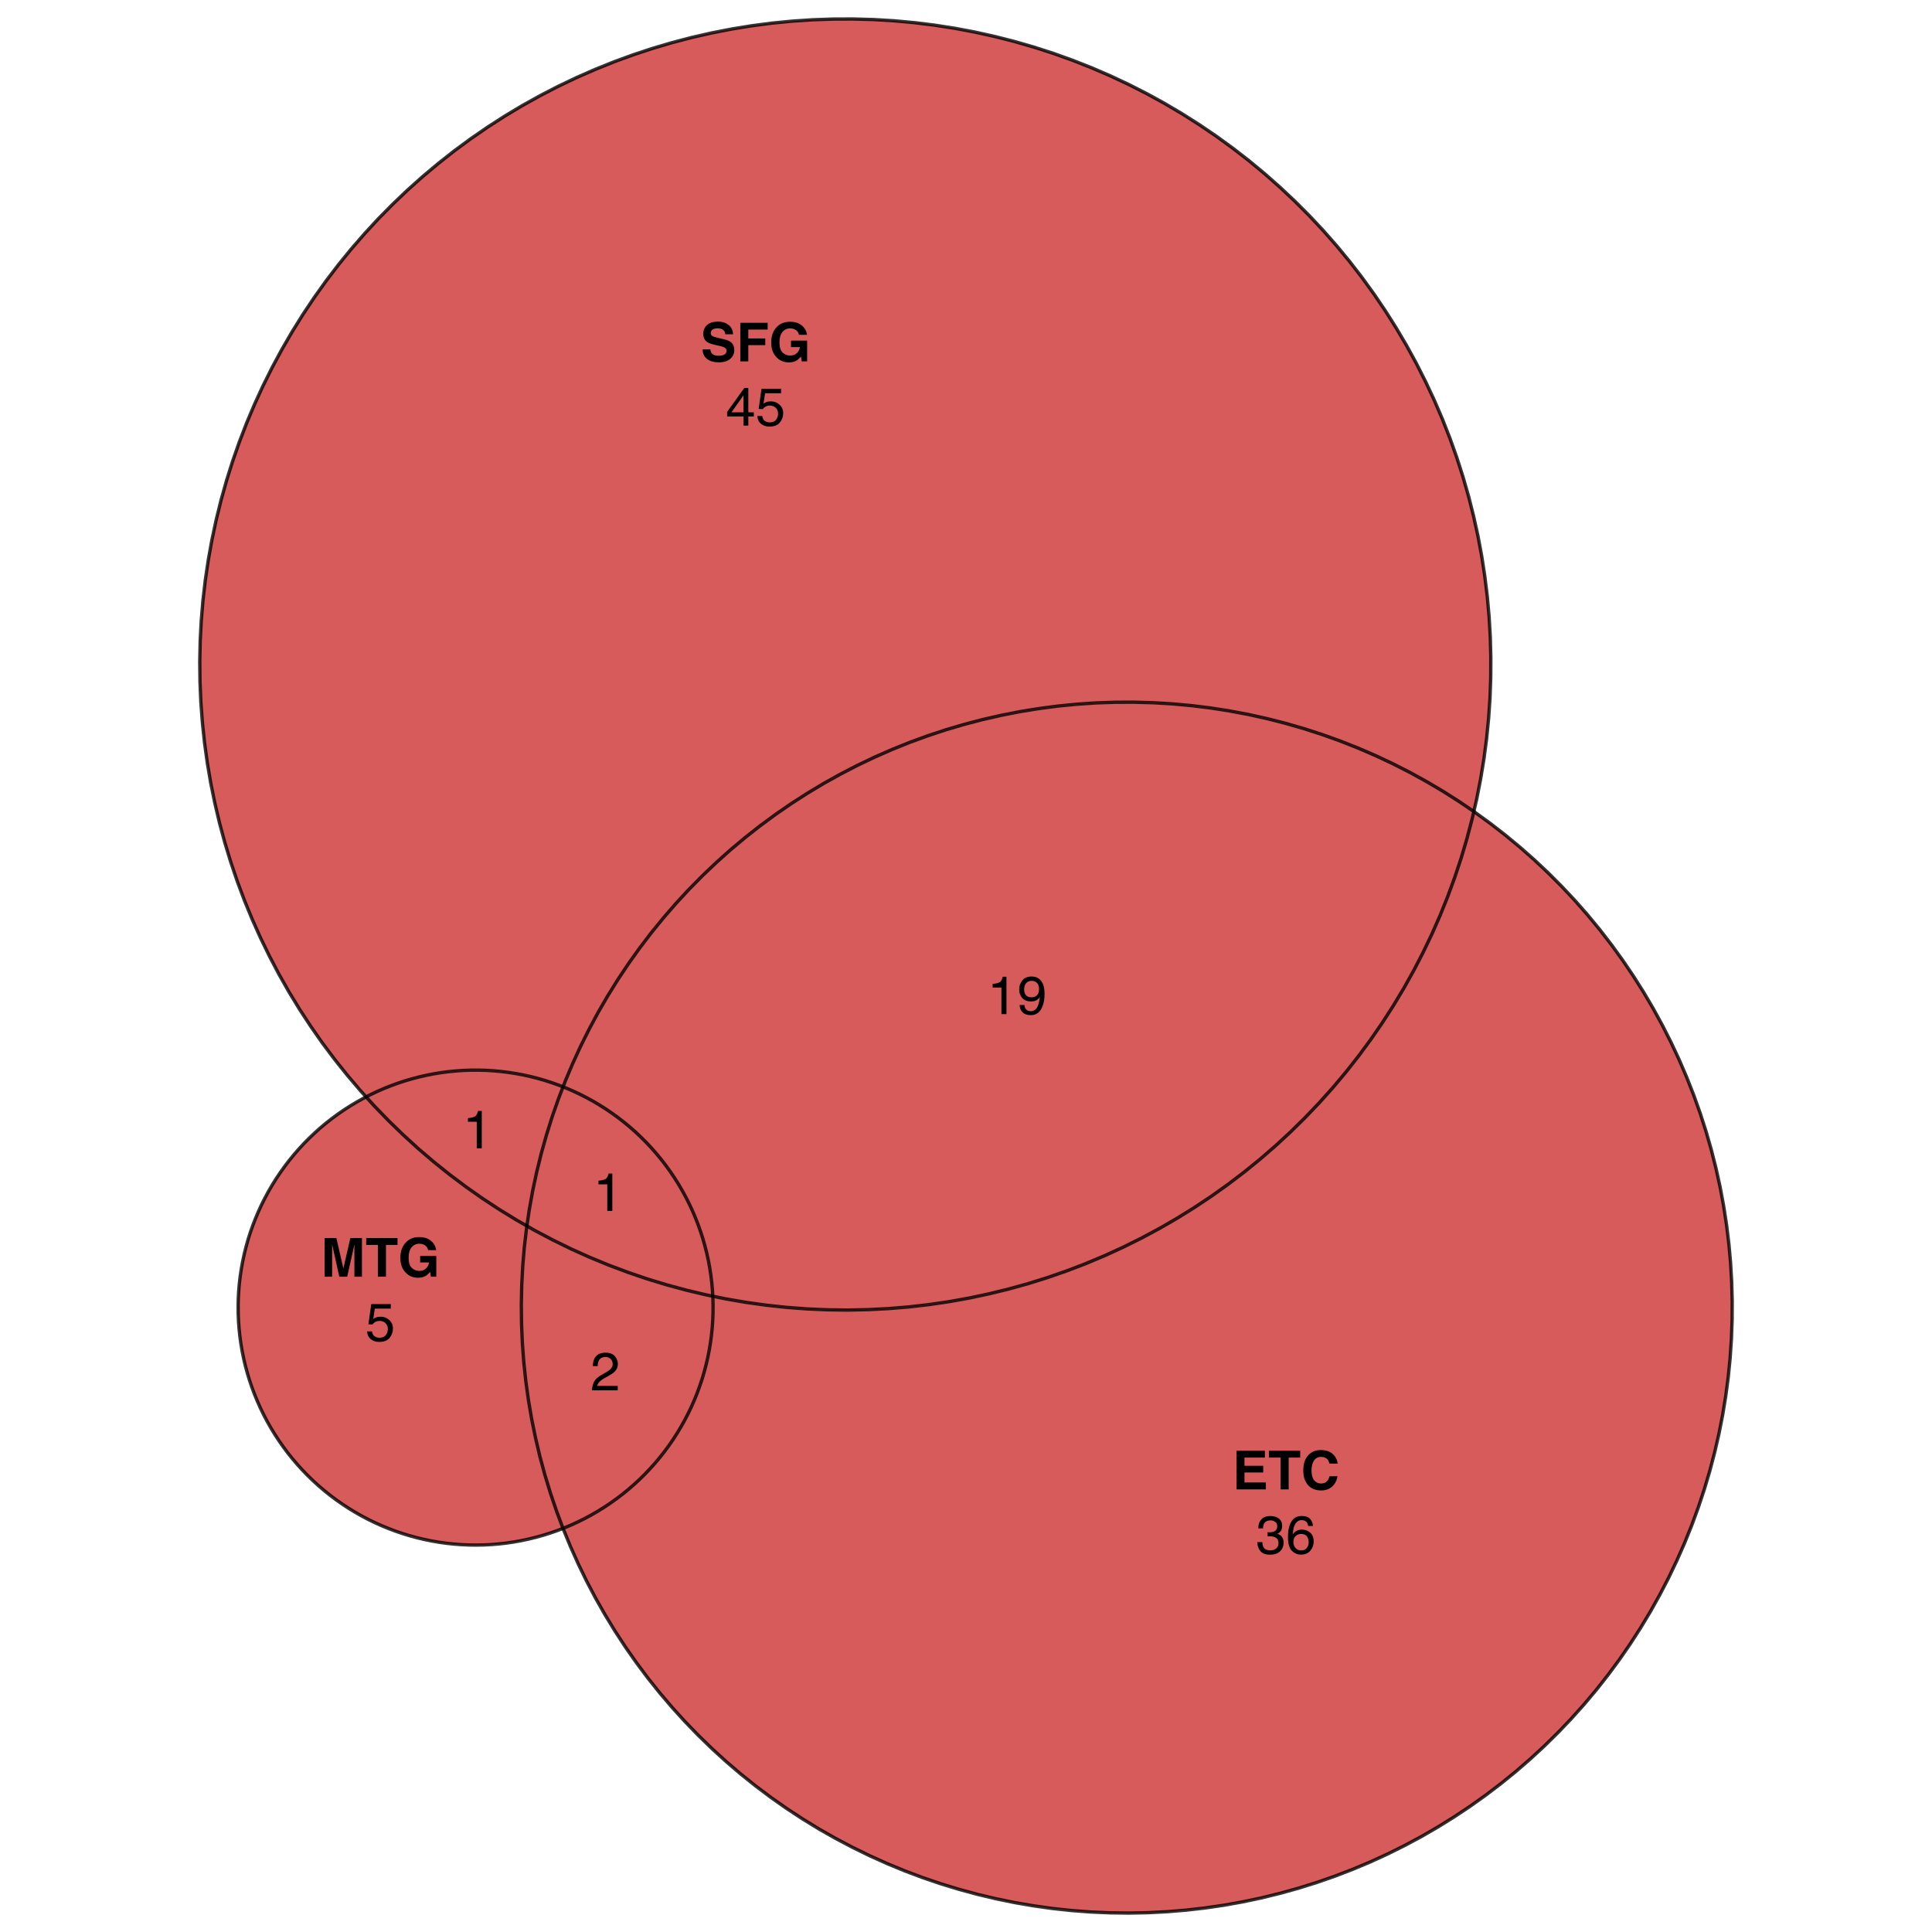 <?xml version="1.0" encoding="UTF-8"?>
<svg xmlns="http://www.w3.org/2000/svg" xmlns:xlink="http://www.w3.org/1999/xlink" width="432pt" height="432pt" viewBox="0 0 432 432" version="1.1">
<defs>
<g>
<symbol overflow="visible" id="glyph0-0">
<path style="stroke:none;" d="M 0.906 -8.641 L 7.859 -8.641 L 7.859 0 L 0.906 0 Z M 6.781 -1.078 L 6.781 -7.562 L 1.984 -7.562 L 1.984 -1.078 Z M 6.781 -1.078 "/>
</symbol>
<symbol overflow="visible" id="glyph0-1">
<path style="stroke:none;" d="M 2.562 0 L 0.891 0 L 0.891 -8.641 L 3.516 -8.641 L 5.078 -1.844 L 6.641 -8.641 L 9.234 -8.641 L 9.234 0 L 7.547 0 L 7.547 -5.844 C 7.547 -6.008 7.547 -6.242 7.547 -6.547 C 7.555 -6.848 7.562 -7.082 7.562 -7.25 L 5.938 0 L 4.172 0 L 2.562 -7.25 C 2.562 -7.082 2.562 -6.848 2.562 -6.547 C 2.562 -6.242 2.562 -6.008 2.562 -5.844 Z M 2.562 0 "/>
</symbol>
<symbol overflow="visible" id="glyph0-2">
<path style="stroke:none;" d="M 7.188 -8.641 L 7.188 -7.109 L 4.609 -7.109 L 4.609 0 L 2.797 0 L 2.797 -7.109 L 0.188 -7.109 L 0.188 -8.641 Z M 7.188 -8.641 "/>
</symbol>
<symbol overflow="visible" id="glyph0-3">
<path style="stroke:none;" d="M 6.219 -0.219 C 5.738 0.082 5.148 0.234 4.453 0.234 C 3.305 0.234 2.367 -0.164 1.641 -0.969 C 0.879 -1.758 0.5 -2.848 0.5 -4.234 C 0.5 -5.629 0.883 -6.75 1.656 -7.594 C 2.426 -8.438 3.441 -8.859 4.703 -8.859 C 5.805 -8.859 6.688 -8.578 7.344 -8.016 C 8.008 -7.461 8.395 -6.77 8.5 -5.938 L 6.719 -5.938 C 6.582 -6.531 6.25 -6.941 5.719 -7.172 C 5.426 -7.305 5.098 -7.375 4.734 -7.375 C 4.035 -7.375 3.461 -7.109 3.016 -6.578 C 2.566 -6.055 2.344 -5.27 2.344 -4.219 C 2.344 -3.156 2.582 -2.398 3.062 -1.953 C 3.551 -1.516 4.102 -1.297 4.719 -1.297 C 5.32 -1.297 5.816 -1.469 6.203 -1.812 C 6.598 -2.164 6.836 -2.625 6.922 -3.188 L 4.922 -3.188 L 4.922 -4.641 L 8.531 -4.641 L 8.531 0 L 7.328 0 L 7.156 -1.078 C 6.801 -0.672 6.488 -0.383 6.219 -0.219 Z M 6.219 -0.219 "/>
</symbol>
<symbol overflow="visible" id="glyph0-4">
<path style="stroke:none;" d="M 6.922 -3.781 L 2.734 -3.781 L 2.734 -1.547 L 7.516 -1.547 L 7.516 0 L 0.969 0 L 0.969 -8.641 L 7.297 -8.641 L 7.297 -7.109 L 2.734 -7.109 L 2.734 -5.281 L 6.922 -5.281 Z M 6.922 -3.781 "/>
</symbol>
<symbol overflow="visible" id="glyph0-5">
<path style="stroke:none;" d="M 7.016 -0.641 C 6.367 -0.055 5.539 0.234 4.531 0.234 C 3.289 0.234 2.316 -0.16 1.609 -0.953 C 0.898 -1.754 0.547 -2.852 0.547 -4.25 C 0.547 -5.758 0.945 -6.922 1.75 -7.734 C 2.457 -8.441 3.352 -8.797 4.438 -8.797 C 5.883 -8.797 6.945 -8.32 7.625 -7.375 C 8 -6.832 8.195 -6.297 8.219 -5.766 L 6.422 -5.766 C 6.297 -6.172 6.145 -6.484 5.969 -6.703 C 5.633 -7.078 5.145 -7.266 4.5 -7.266 C 3.844 -7.266 3.328 -7 2.953 -6.469 C 2.578 -5.938 2.391 -5.188 2.391 -4.219 C 2.391 -3.25 2.586 -2.52 2.984 -2.031 C 3.391 -1.551 3.898 -1.312 4.516 -1.312 C 5.148 -1.312 5.629 -1.52 5.953 -1.938 C 6.141 -2.164 6.297 -2.5 6.422 -2.938 L 8.203 -2.938 C 8.047 -2 7.648 -1.234 7.016 -0.641 Z M 7.016 -0.641 "/>
</symbol>
<symbol overflow="visible" id="glyph0-6">
<path style="stroke:none;" d="M 4.047 -1.25 C 4.473 -1.25 4.82 -1.297 5.094 -1.391 C 5.594 -1.566 5.844 -1.898 5.844 -2.391 C 5.844 -2.672 5.719 -2.891 5.469 -3.047 C 5.219 -3.203 4.828 -3.336 4.297 -3.453 L 3.375 -3.656 C 2.477 -3.863 1.859 -4.086 1.516 -4.328 C 0.93 -4.723 0.641 -5.344 0.641 -6.188 C 0.641 -6.969 0.922 -7.613 1.484 -8.125 C 2.047 -8.633 2.875 -8.891 3.969 -8.891 C 4.875 -8.891 5.645 -8.645 6.281 -8.156 C 6.926 -7.676 7.266 -6.977 7.297 -6.062 L 5.562 -6.062 C 5.531 -6.582 5.305 -6.953 4.891 -7.172 C 4.609 -7.316 4.258 -7.391 3.844 -7.391 C 3.375 -7.391 3 -7.297 2.719 -7.109 C 2.445 -6.922 2.312 -6.66 2.312 -6.328 C 2.312 -6.016 2.445 -5.781 2.719 -5.625 C 2.895 -5.531 3.27 -5.414 3.844 -5.281 L 5.328 -4.922 C 5.984 -4.766 6.477 -4.555 6.812 -4.297 C 7.32 -3.891 7.578 -3.301 7.578 -2.531 C 7.578 -1.738 7.273 -1.082 6.672 -0.562 C 6.066 -0.039 5.219 0.219 4.125 0.219 C 3 0.219 2.113 -0.035 1.469 -0.547 C 0.82 -1.055 0.5 -1.766 0.5 -2.672 L 2.219 -2.672 C 2.27 -2.273 2.379 -1.977 2.547 -1.781 C 2.836 -1.426 3.336 -1.25 4.047 -1.25 Z M 4.047 -1.25 "/>
</symbol>
<symbol overflow="visible" id="glyph0-7">
<path style="stroke:none;" d="M 7.031 -7.109 L 2.703 -7.109 L 2.703 -5.125 L 6.5 -5.125 L 6.5 -3.625 L 2.703 -3.625 L 2.703 0 L 0.922 0 L 0.922 -8.625 L 7.031 -8.625 Z M 7.031 -7.109 "/>
</symbol>
<symbol overflow="visible" id="glyph1-0">
<path style="stroke:none;" d="M 0.391 0 L 0.391 -8.609 L 7.219 -8.609 L 7.219 0 Z M 6.141 -1.078 L 6.141 -7.531 L 1.469 -7.531 L 1.469 -1.078 Z M 6.141 -1.078 "/>
</symbol>
<symbol overflow="visible" id="glyph1-1">
<path style="stroke:none;" d="M 1.484 -2.141 C 1.555 -1.535 1.836 -1.117 2.328 -0.891 C 2.578 -0.773 2.863 -0.719 3.188 -0.719 C 3.812 -0.719 4.273 -0.914 4.578 -1.312 C 4.879 -1.707 5.031 -2.148 5.031 -2.641 C 5.031 -3.223 4.848 -3.676 4.484 -4 C 4.129 -4.32 3.703 -4.484 3.203 -4.484 C 2.836 -4.484 2.523 -4.41 2.266 -4.266 C 2.004 -4.129 1.785 -3.938 1.609 -3.688 L 0.688 -3.734 L 1.328 -8.25 L 5.688 -8.25 L 5.688 -7.234 L 2.125 -7.234 L 1.766 -4.906 C 1.961 -5.051 2.148 -5.16 2.328 -5.234 C 2.641 -5.359 3 -5.422 3.406 -5.422 C 4.176 -5.422 4.828 -5.172 5.359 -4.672 C 5.898 -4.18 6.172 -3.555 6.172 -2.797 C 6.172 -2.004 5.922 -1.301 5.422 -0.688 C 4.93 -0.082 4.148 0.219 3.078 0.219 C 2.398 0.219 1.797 0.023 1.266 -0.359 C 0.742 -0.742 0.453 -1.336 0.391 -2.141 Z M 1.484 -2.141 "/>
</symbol>
<symbol overflow="visible" id="glyph1-2">
<path style="stroke:none;" d="M 3.125 0.234 C 2.125 0.234 1.398 -0.035 0.953 -0.578 C 0.504 -1.129 0.281 -1.797 0.281 -2.578 L 1.391 -2.578 C 1.43 -2.035 1.531 -1.641 1.688 -1.391 C 1.969 -0.953 2.461 -0.734 3.172 -0.734 C 3.734 -0.734 4.18 -0.879 4.516 -1.172 C 4.848 -1.473 5.016 -1.859 5.016 -2.328 C 5.016 -2.898 4.836 -3.301 4.484 -3.531 C 4.129 -3.77 3.641 -3.891 3.016 -3.891 C 2.941 -3.891 2.867 -3.883 2.797 -3.875 C 2.723 -3.875 2.648 -3.875 2.578 -3.875 L 2.578 -4.812 C 2.691 -4.789 2.785 -4.781 2.859 -4.781 C 2.93 -4.781 3.008 -4.781 3.094 -4.781 C 3.488 -4.781 3.812 -4.844 4.062 -4.969 C 4.508 -5.188 4.734 -5.578 4.734 -6.141 C 4.734 -6.555 4.582 -6.875 4.281 -7.094 C 3.988 -7.32 3.645 -7.438 3.25 -7.438 C 2.551 -7.438 2.066 -7.203 1.797 -6.734 C 1.648 -6.484 1.566 -6.117 1.547 -5.641 L 0.5 -5.641 C 0.5 -6.266 0.625 -6.797 0.875 -7.234 C 1.301 -8.016 2.055 -8.406 3.141 -8.406 C 3.992 -8.406 4.656 -8.211 5.125 -7.828 C 5.594 -7.453 5.828 -6.898 5.828 -6.172 C 5.828 -5.66 5.691 -5.242 5.422 -4.922 C 5.242 -4.723 5.02 -4.566 4.75 -4.453 C 5.188 -4.328 5.531 -4.094 5.781 -3.75 C 6.031 -3.406 6.156 -2.984 6.156 -2.484 C 6.156 -1.68 5.891 -1.023 5.359 -0.516 C 4.836 -0.016 4.094 0.234 3.125 0.234 Z M 3.125 0.234 "/>
</symbol>
<symbol overflow="visible" id="glyph1-3">
<path style="stroke:none;" d="M 3.516 -8.422 C 4.453 -8.422 5.102 -8.176 5.469 -7.688 C 5.844 -7.207 6.031 -6.707 6.031 -6.188 L 4.984 -6.188 C 4.922 -6.52 4.82 -6.781 4.688 -6.969 C 4.426 -7.32 4.039 -7.5 3.531 -7.5 C 2.938 -7.5 2.461 -7.223 2.109 -6.672 C 1.766 -6.129 1.578 -5.352 1.547 -4.344 C 1.785 -4.695 2.086 -4.961 2.453 -5.141 C 2.785 -5.297 3.16 -5.375 3.578 -5.375 C 4.285 -5.375 4.898 -5.148 5.422 -4.703 C 5.941 -4.254 6.203 -3.582 6.203 -2.688 C 6.203 -1.926 5.953 -1.25 5.453 -0.656 C 4.961 -0.07 4.258 0.219 3.344 0.219 C 2.551 0.219 1.867 -0.078 1.297 -0.672 C 0.734 -1.273 0.453 -2.281 0.453 -3.688 C 0.453 -4.727 0.578 -5.613 0.828 -6.344 C 1.316 -7.727 2.211 -8.422 3.516 -8.422 Z M 3.438 -0.719 C 3.988 -0.719 4.398 -0.906 4.672 -1.281 C 4.953 -1.656 5.094 -2.098 5.094 -2.609 C 5.094 -3.035 4.969 -3.441 4.719 -3.828 C 4.477 -4.211 4.031 -4.406 3.375 -4.406 C 2.926 -4.406 2.531 -4.254 2.188 -3.953 C 1.844 -3.66 1.672 -3.211 1.672 -2.609 C 1.672 -2.078 1.828 -1.629 2.141 -1.266 C 2.453 -0.898 2.883 -0.719 3.438 -0.719 Z M 3.438 -0.719 "/>
</symbol>
<symbol overflow="visible" id="glyph1-4">
<path style="stroke:none;" d="M 3.969 -2.969 L 3.969 -6.781 L 1.281 -2.969 Z M 3.984 0 L 3.984 -2.047 L 0.312 -2.047 L 0.312 -3.078 L 4.156 -8.422 L 5.047 -8.422 L 5.047 -2.969 L 6.281 -2.969 L 6.281 -2.047 L 5.047 -2.047 L 5.047 0 Z M 3.984 0 "/>
</symbol>
<symbol overflow="visible" id="glyph1-5">
<path style="stroke:none;" d="M 0.375 0 C 0.414 -0.719 0.566 -1.344 0.828 -1.875 C 1.086 -2.414 1.594 -2.906 2.344 -3.344 L 3.469 -4 C 3.969 -4.289 4.32 -4.539 4.531 -4.75 C 4.852 -5.07 5.016 -5.441 5.016 -5.859 C 5.016 -6.348 4.863 -6.734 4.562 -7.016 C 4.27 -7.305 3.883 -7.453 3.406 -7.453 C 2.676 -7.453 2.176 -7.18 1.906 -6.641 C 1.75 -6.336 1.664 -5.93 1.656 -5.422 L 0.578 -5.422 C 0.586 -6.148 0.723 -6.742 0.984 -7.203 C 1.441 -8.016 2.25 -8.422 3.406 -8.422 C 4.363 -8.422 5.062 -8.16 5.5 -7.641 C 5.945 -7.117 6.172 -6.539 6.172 -5.906 C 6.172 -5.238 5.938 -4.664 5.469 -4.188 C 5.195 -3.906 4.707 -3.566 4 -3.172 L 3.188 -2.734 C 2.812 -2.523 2.516 -2.32 2.297 -2.125 C 1.898 -1.789 1.648 -1.414 1.547 -1 L 6.141 -1 L 6.141 0 Z M 0.375 0 "/>
</symbol>
<symbol overflow="visible" id="glyph1-6">
<path style="stroke:none;" d="M 1.156 -5.938 L 1.156 -6.75 C 1.914 -6.82 2.441 -6.945 2.734 -7.125 C 3.035 -7.301 3.266 -7.711 3.422 -8.359 L 4.25 -8.359 L 4.25 0 L 3.125 0 L 3.125 -5.938 Z M 1.156 -5.938 "/>
</symbol>
<symbol overflow="visible" id="glyph1-7">
<path style="stroke:none;" d="M 1.594 -2.031 C 1.625 -1.445 1.848 -1.047 2.266 -0.828 C 2.484 -0.703 2.727 -0.641 3 -0.641 C 3.5 -0.641 3.926 -0.848 4.281 -1.266 C 4.633 -1.691 4.891 -2.547 5.047 -3.828 C 4.805 -3.461 4.516 -3.203 4.172 -3.047 C 3.828 -2.898 3.453 -2.828 3.047 -2.828 C 2.242 -2.828 1.602 -3.078 1.125 -3.578 C 0.656 -4.086 0.422 -4.738 0.422 -5.531 C 0.422 -6.289 0.656 -6.957 1.125 -7.531 C 1.594 -8.113 2.281 -8.406 3.188 -8.406 C 4.406 -8.406 5.25 -7.852 5.719 -6.75 C 5.969 -6.145 6.094 -5.391 6.094 -4.484 C 6.094 -3.453 5.941 -2.539 5.641 -1.75 C 5.129 -0.426 4.258 0.234 3.031 0.234 C 2.219 0.234 1.598 0.02 1.172 -0.406 C 0.742 -0.844 0.531 -1.383 0.531 -2.031 Z M 3.188 -3.75 C 3.613 -3.75 4 -3.883 4.344 -4.156 C 4.688 -4.438 4.859 -4.922 4.859 -5.609 C 4.859 -6.223 4.703 -6.68 4.391 -6.984 C 4.078 -7.285 3.68 -7.438 3.203 -7.438 C 2.691 -7.438 2.285 -7.266 1.984 -6.922 C 1.68 -6.578 1.531 -6.113 1.531 -5.531 C 1.531 -4.988 1.66 -4.555 1.922 -4.234 C 2.191 -3.91 2.613 -3.75 3.188 -3.75 Z M 3.188 -3.75 "/>
</symbol>
</g>
</defs>
<g id="surface3281">
<rect x="0" y="0" width="432" height="432" style="fill:rgb(100%,100%,100%);fill-opacity:1;stroke:none;"/>
<path style=" stroke:none;fill-rule:nonzero;fill:rgb(80.392%,20%,20%);fill-opacity:0.8;" d="M 108.195 345.453 L 109.871 345.367 L 111.539 345.23 L 113.207 345.039 L 114.863 344.797 L 116.516 344.5 L 118.156 344.152 L 119.785 343.754 L 121.398 343.305 L 123 342.805 L 124.582 342.254 L 125.891 341.75 L 124.441 337.875 L 123.066 333.824 L 121.824 329.738 L 120.707 325.609 L 119.727 321.449 L 118.875 317.262 L 118.156 313.047 L 117.57 308.812 L 117.117 304.562 L 116.801 300.301 L 116.617 296.031 L 116.57 291.758 L 116.656 287.484 L 116.879 283.215 L 117.234 278.957 L 117.727 274.711 L 117.812 274.125 L 115.609 272.871 L 111.723 270.492 L 107.91 267.992 L 104.184 265.371 L 100.539 262.637 L 96.98 259.785 L 93.516 256.824 L 90.148 253.754 L 86.879 250.582 L 83.707 247.309 L 81.859 245.27 L 81.23 245.598 L 79.766 246.414 L 78.328 247.273 L 76.918 248.18 L 75.535 249.133 L 74.188 250.125 L 72.867 251.164 L 71.582 252.238 L 70.336 253.359 L 69.121 254.516 L 67.941 255.707 L 66.805 256.938 L 65.707 258.203 L 64.648 259.504 L 63.629 260.836 L 62.656 262.203 L 61.723 263.594 L 60.836 265.02 L 59.996 266.469 L 59.203 267.945 L 58.453 269.445 L 57.754 270.969 L 57.102 272.512 L 56.5 274.078 L 55.945 275.66 L 55.441 277.262 L 54.992 278.875 L 54.59 280.504 L 54.242 282.141 L 53.945 283.793 L 53.699 285.449 L 53.504 287.117 L 53.367 288.785 L 53.277 290.461 L 53.246 292.137 L 53.262 293.812 L 53.336 295.488 L 53.461 297.16 L 53.637 298.828 L 53.867 300.488 L 54.148 302.141 L 54.48 303.785 L 54.867 305.414 L 55.305 307.035 L 55.793 308.637 L 56.332 310.227 L 56.918 311.797 L 57.559 313.348 L 58.242 314.875 L 58.977 316.383 L 59.758 317.867 L 60.586 319.324 L 61.461 320.754 L 62.379 322.16 L 63.34 323.531 L 64.344 324.875 L 65.391 326.184 L 66.48 327.461 L 67.605 328.699 L 68.773 329.906 L 69.977 331.074 L 71.215 332.203 L 72.488 333.289 L 73.797 334.34 L 75.137 335.348 L 76.512 336.309 L 77.91 337.23 L 79.34 338.105 L 80.797 338.934 L 82.281 339.719 L 83.785 340.453 L 85.316 341.141 L 86.867 341.781 L 88.434 342.371 L 90.023 342.914 L 91.625 343.402 L 93.242 343.844 L 94.875 344.23 L 96.516 344.566 L 98.168 344.852 L 99.828 345.082 L 101.496 345.262 L 103.168 345.387 L 104.844 345.461 L 106.52 345.484 Z M 108.195 345.453 "/>
<path style=" stroke:none;fill-rule:nonzero;fill:rgb(80.392%,20%,20%);fill-opacity:0.8;" d="M 256.668 427.684 L 260.934 427.465 L 265.195 427.113 L 269.441 426.629 L 273.672 426.012 L 277.879 425.258 L 282.062 424.375 L 286.211 423.355 L 290.332 422.211 L 294.41 420.934 L 298.445 419.531 L 302.438 418 L 306.379 416.344 L 310.266 414.562 L 314.09 412.66 L 317.859 410.641 L 321.559 408.5 L 325.188 406.242 L 328.746 403.875 L 332.227 401.395 L 335.629 398.805 L 338.949 396.113 L 342.18 393.312 L 345.32 390.414 L 348.367 387.418 L 351.32 384.328 L 354.172 381.145 L 356.926 377.875 L 359.57 374.516 L 362.109 371.078 L 364.539 367.562 L 366.855 363.969 L 369.059 360.309 L 371.145 356.574 L 373.113 352.781 L 374.957 348.926 L 376.684 345.016 L 378.281 341.051 L 379.754 337.039 L 381.102 332.98 L 382.32 328.883 L 383.406 324.75 L 384.363 320.586 L 385.188 316.391 L 385.879 312.172 L 386.438 307.934 L 386.859 303.68 L 387.148 299.418 L 387.305 295.145 L 387.324 290.871 L 387.207 286.598 L 386.957 282.332 L 386.574 278.074 L 386.055 273.832 L 385.402 269.605 L 384.617 265.406 L 383.699 261.23 L 382.652 257.086 L 381.473 252.98 L 380.164 248.91 L 378.727 244.883 L 377.164 240.906 L 375.477 236.977 L 373.664 233.105 L 371.734 229.293 L 369.684 225.543 L 367.516 221.859 L 365.23 218.246 L 362.832 214.707 L 360.324 211.246 L 357.711 207.867 L 354.988 204.57 L 352.168 201.359 L 349.242 198.242 L 346.223 195.219 L 343.109 192.289 L 339.902 189.461 L 336.609 186.738 L 333.234 184.117 L 329.773 181.605 L 329.551 181.453 L 329.176 183.094 L 328.016 187.5 L 326.719 191.871 L 325.281 196.195 L 323.711 200.473 L 322.008 204.699 L 320.168 208.871 L 318.199 212.98 L 316.102 217.027 L 313.879 221.004 L 311.531 224.91 L 309.059 228.738 L 306.469 232.488 L 303.762 236.156 L 300.941 239.734 L 298.008 243.223 L 294.965 246.617 L 291.816 249.91 L 288.566 253.105 L 285.219 256.195 L 281.773 259.18 L 278.234 262.055 L 274.609 264.812 L 270.898 267.457 L 267.102 269.984 L 263.23 272.387 L 259.285 274.668 L 255.27 276.824 L 251.191 278.852 L 247.047 280.75 L 242.844 282.516 L 238.59 284.148 L 234.285 285.648 L 229.938 287.008 L 225.547 288.23 L 221.121 289.312 L 216.66 290.258 L 212.176 291.059 L 207.664 291.719 L 203.137 292.238 L 198.594 292.609 L 194.043 292.84 L 189.488 292.93 L 184.93 292.871 L 180.375 292.672 L 175.832 292.328 L 171.301 291.84 L 166.789 291.207 L 162.297 290.434 L 159.383 289.84 L 159.398 290.113 L 159.441 291.789 L 159.434 293.465 L 159.375 295.141 L 159.262 296.812 L 159.094 298.484 L 158.875 300.145 L 158.605 301.801 L 158.281 303.445 L 157.906 305.078 L 157.48 306.699 L 157.004 308.309 L 156.473 309.898 L 155.898 311.473 L 155.27 313.027 L 154.594 314.562 L 153.867 316.074 L 153.098 317.562 L 152.277 319.023 L 151.414 320.461 L 150.508 321.871 L 149.555 323.25 L 148.559 324.598 L 147.52 325.914 L 146.441 327.199 L 145.32 328.445 L 144.164 329.66 L 142.969 330.836 L 141.734 331.973 L 140.469 333.07 L 139.168 334.125 L 137.832 335.141 L 136.469 336.113 L 135.07 337.043 L 133.648 337.926 L 132.195 338.766 L 130.719 339.559 L 129.219 340.305 L 127.695 341.004 L 126.148 341.652 L 125.891 341.75 L 125.938 341.875 L 127.566 345.828 L 129.312 349.73 L 131.184 353.574 L 133.176 357.355 L 135.289 361.07 L 137.516 364.719 L 139.855 368.297 L 142.309 371.797 L 144.867 375.219 L 147.539 378.559 L 150.309 381.812 L 153.184 384.977 L 156.156 388.047 L 159.223 391.023 L 162.383 393.902 L 165.633 396.68 L 168.969 399.352 L 172.387 401.918 L 175.883 404.375 L 179.457 406.719 L 183.102 408.953 L 186.816 411.066 L 190.598 413.062 L 194.438 414.941 L 198.336 416.695 L 202.285 418.328 L 206.285 419.832 L 210.332 421.211 L 214.422 422.457 L 218.547 423.578 L 222.703 424.566 L 226.891 425.426 L 231.105 426.148 L 235.336 426.742 L 239.586 427.199 L 243.848 427.523 L 248.117 427.711 L 252.395 427.766 Z M 256.668 427.684 "/>
<path style=" stroke:none;fill-rule:nonzero;fill:rgb(80.392%,20%,20%);fill-opacity:0.8;" d="M 82.719 244.828 L 84.23 244.105 L 85.766 243.43 L 87.324 242.805 L 88.898 242.23 L 90.488 241.703 L 92.098 241.227 L 93.719 240.805 L 95.355 240.43 L 97 240.109 L 98.652 239.84 L 100.316 239.625 L 101.984 239.461 L 103.656 239.348 L 105.332 239.289 L 107.008 239.285 L 108.688 239.332 L 110.359 239.434 L 112.027 239.586 L 113.691 239.793 L 115.348 240.051 L 116.996 240.359 L 118.633 240.723 L 120.258 241.137 L 121.871 241.602 L 123.465 242.117 L 125.043 242.684 L 125.902 243.02 L 126.402 241.727 L 128.062 237.789 L 129.848 233.902 L 131.758 230.078 L 133.781 226.316 L 135.926 222.617 L 138.188 218.988 L 140.562 215.434 L 143.047 211.957 L 145.641 208.559 L 148.34 205.246 L 151.141 202.016 L 154.043 198.879 L 157.043 195.836 L 160.141 192.887 L 163.324 190.039 L 166.602 187.293 L 169.961 184.652 L 173.402 182.117 L 176.922 179.691 L 180.52 177.379 L 184.184 175.18 L 187.918 173.102 L 191.715 171.137 L 195.574 169.297 L 199.484 167.578 L 203.453 165.984 L 207.465 164.516 L 211.523 163.176 L 215.625 161.965 L 219.758 160.883 L 223.926 159.934 L 228.121 159.113 L 232.34 158.43 L 236.578 157.875 L 240.832 157.457 L 245.098 157.172 L 249.371 157.023 L 253.645 157.012 L 257.918 157.133 L 262.184 157.387 L 266.441 157.777 L 270.684 158.301 L 274.906 158.961 L 279.105 159.75 L 283.281 160.676 L 287.422 161.73 L 291.527 162.914 L 295.598 164.23 L 299.621 165.672 L 303.598 167.238 L 307.52 168.93 L 311.391 170.746 L 315.199 172.684 L 318.949 174.742 L 322.629 176.914 L 326.238 179.203 L 329.551 181.453 L 330.195 178.652 L 331.074 174.18 L 331.812 169.684 L 332.406 165.164 L 332.859 160.629 L 333.168 156.082 L 333.332 151.527 L 333.352 146.973 L 333.23 142.414 L 332.965 137.867 L 332.555 133.328 L 332 128.805 L 331.305 124.297 L 330.469 119.82 L 329.488 115.367 L 328.371 110.949 L 327.113 106.57 L 325.719 102.23 L 324.188 97.938 L 322.52 93.695 L 320.719 89.508 L 318.789 85.383 L 316.73 81.316 L 314.543 77.316 L 312.23 73.391 L 309.797 69.539 L 307.238 65.766 L 304.566 62.074 L 301.777 58.469 L 298.879 54.953 L 295.867 51.531 L 292.75 48.207 L 289.531 44.984 L 286.207 41.863 L 282.793 38.848 L 279.281 35.941 L 275.68 33.148 L 271.992 30.469 L 268.223 27.91 L 264.375 25.469 L 260.449 23.148 L 256.453 20.957 L 252.391 18.891 L 248.266 16.957 L 244.082 15.152 L 239.84 13.48 L 235.551 11.941 L 231.215 10.543 L 226.836 9.277 L 222.418 8.152 L 217.969 7.168 L 213.492 6.324 L 208.988 5.625 L 204.465 5.066 L 199.926 4.648 L 195.375 4.375 L 190.82 4.246 L 186.266 4.262 L 181.711 4.422 L 177.16 4.723 L 172.625 5.168 L 168.105 5.758 L 163.609 6.488 L 159.137 7.363 L 154.691 8.375 L 150.285 9.527 L 145.914 10.82 L 141.586 12.25 L 137.305 13.816 L 133.078 15.516 L 128.902 17.348 L 124.789 19.309 L 120.742 21.402 L 116.762 23.621 L 112.852 25.965 L 109.02 28.43 L 105.266 31.016 L 101.598 33.715 L 98.016 36.535 L 94.523 39.461 L 91.125 42.5 L 87.824 45.645 L 84.625 48.887 L 81.531 52.234 L 78.543 55.676 L 75.664 59.207 L 72.898 62.832 L 70.25 66.539 L 67.719 70.328 L 65.309 74.199 L 63.023 78.141 L 60.863 82.152 L 58.828 86.23 L 56.926 90.371 L 55.152 94.57 L 53.516 98.824 L 52.012 103.125 L 50.645 107.473 L 49.418 111.863 L 48.328 116.289 L 47.379 120.746 L 46.57 125.23 L 45.902 129.738 L 45.379 134.266 L 45 138.809 L 44.762 143.359 L 44.668 147.914 L 44.719 152.473 L 44.914 157.027 L 45.254 161.57 L 45.734 166.102 L 46.359 170.617 L 47.125 175.109 L 48.035 179.574 L 49.082 184.012 L 50.27 188.41 L 51.598 192.77 L 53.062 197.086 L 54.66 201.355 L 56.395 205.57 L 58.258 209.727 L 60.254 213.824 L 62.375 217.855 L 64.625 221.82 L 67 225.711 L 69.496 229.523 L 72.109 233.258 L 74.844 236.906 L 77.688 240.465 L 80.645 243.934 L 81.859 245.27 Z M 82.719 244.828 "/>
<path style=" stroke:none;fill-rule:nonzero;fill:rgb(80.392%,20%,20%);fill-opacity:0.8;" d="M 126.148 341.652 L 127.695 341.004 L 129.219 340.305 L 130.719 339.559 L 132.195 338.766 L 133.648 337.926 L 135.07 337.043 L 136.469 336.113 L 137.832 335.141 L 139.168 334.125 L 140.469 333.07 L 141.734 331.973 L 142.969 330.836 L 144.164 329.66 L 145.32 328.445 L 146.441 327.199 L 147.52 325.914 L 148.559 324.598 L 149.555 323.25 L 150.508 321.871 L 151.414 320.461 L 152.277 319.023 L 153.098 317.562 L 153.867 316.074 L 154.594 314.562 L 155.27 313.027 L 155.898 311.473 L 156.473 309.898 L 157.004 308.309 L 157.48 306.699 L 157.906 305.078 L 158.281 303.445 L 158.605 301.801 L 158.875 300.145 L 159.094 298.484 L 159.262 296.812 L 159.375 295.141 L 159.434 293.465 L 159.441 291.789 L 159.398 290.113 L 159.383 289.84 L 157.832 289.52 L 153.398 288.465 L 149 287.273 L 144.641 285.941 L 140.328 284.469 L 136.062 282.867 L 131.848 281.129 L 127.691 279.258 L 123.598 277.254 L 119.57 275.125 L 117.812 274.125 L 117.727 274.711 L 117.234 278.957 L 116.879 283.215 L 116.656 287.484 L 116.57 291.758 L 116.617 296.031 L 116.801 300.301 L 117.117 304.562 L 117.57 308.812 L 118.156 313.047 L 118.875 317.262 L 119.727 321.449 L 120.707 325.609 L 121.824 329.738 L 123.066 333.824 L 124.441 337.875 L 125.891 341.75 Z M 126.148 341.652 "/>
<path style=" stroke:none;fill-rule:nonzero;fill:rgb(80.392%,20%,20%);fill-opacity:0.8;" d="M 118.352 270.48 L 119.109 266.273 L 120 262.094 L 121.023 257.941 L 122.176 253.828 L 123.457 249.75 L 124.867 245.715 L 125.902 243.02 L 125.043 242.684 L 123.465 242.117 L 121.871 241.602 L 120.258 241.137 L 118.633 240.723 L 116.996 240.359 L 115.348 240.051 L 113.691 239.793 L 112.027 239.586 L 110.359 239.434 L 108.688 239.332 L 107.008 239.285 L 105.332 239.289 L 103.656 239.348 L 101.984 239.461 L 100.316 239.625 L 98.652 239.84 L 97 240.109 L 95.355 240.43 L 93.719 240.805 L 92.098 241.227 L 90.488 241.703 L 88.898 242.23 L 87.324 242.805 L 85.766 243.43 L 84.23 244.105 L 82.719 244.828 L 81.859 245.27 L 83.707 247.309 L 86.879 250.582 L 90.148 253.754 L 93.516 256.824 L 96.98 259.785 L 100.539 262.637 L 104.184 265.371 L 107.91 267.992 L 111.723 270.492 L 115.609 272.871 L 117.812 274.125 Z M 118.352 270.48 "/>
<path style=" stroke:none;fill-rule:nonzero;fill:rgb(80.392%,20%,20%);fill-opacity:0.8;" d="M 194.043 292.84 L 198.594 292.609 L 203.137 292.238 L 207.664 291.719 L 212.176 291.059 L 216.66 290.258 L 221.121 289.312 L 225.547 288.23 L 229.938 287.008 L 234.285 285.648 L 238.59 284.148 L 242.844 282.516 L 247.047 280.75 L 251.191 278.852 L 255.27 276.824 L 259.285 274.668 L 263.23 272.387 L 267.102 269.984 L 270.898 267.457 L 274.609 264.812 L 278.234 262.055 L 281.773 259.18 L 285.219 256.195 L 288.566 253.105 L 291.816 249.91 L 294.965 246.617 L 298.008 243.223 L 300.941 239.734 L 303.762 236.156 L 306.469 232.488 L 309.059 228.738 L 311.531 224.91 L 313.879 221.004 L 316.102 217.027 L 318.199 212.98 L 320.168 208.871 L 322.008 204.699 L 323.711 200.473 L 325.281 196.195 L 326.719 191.871 L 328.016 187.5 L 329.176 183.094 L 329.551 181.453 L 326.238 179.203 L 322.629 176.914 L 318.949 174.742 L 315.199 172.684 L 311.391 170.746 L 307.52 168.93 L 303.598 167.238 L 299.621 165.672 L 295.598 164.23 L 291.527 162.914 L 287.422 161.73 L 283.281 160.676 L 279.105 159.75 L 274.906 158.961 L 270.684 158.301 L 266.441 157.777 L 262.184 157.387 L 257.918 157.133 L 253.645 157.012 L 249.371 157.023 L 245.098 157.172 L 240.832 157.457 L 236.578 157.875 L 232.34 158.43 L 228.121 159.113 L 223.926 159.934 L 219.758 160.883 L 215.625 161.965 L 211.523 163.176 L 207.465 164.516 L 203.453 165.984 L 199.484 167.578 L 195.574 169.297 L 191.715 171.137 L 187.918 173.102 L 184.184 175.18 L 180.52 177.379 L 176.922 179.691 L 173.402 182.117 L 169.961 184.652 L 166.602 187.293 L 163.324 190.039 L 160.141 192.887 L 157.043 195.836 L 154.043 198.879 L 151.141 202.016 L 148.34 205.246 L 145.641 208.559 L 143.047 211.957 L 140.562 215.434 L 138.188 218.988 L 135.926 222.617 L 133.781 226.316 L 131.758 230.078 L 129.848 233.902 L 128.062 237.789 L 126.402 241.727 L 125.902 243.02 L 126.602 243.297 L 128.141 243.961 L 129.66 244.672 L 131.152 245.434 L 132.625 246.238 L 134.066 247.094 L 135.484 247.988 L 136.871 248.934 L 138.227 249.918 L 139.551 250.945 L 140.844 252.012 L 142.102 253.121 L 143.32 254.27 L 144.508 255.457 L 145.652 256.68 L 146.762 257.938 L 147.828 259.23 L 148.855 260.559 L 149.836 261.918 L 150.777 263.305 L 151.672 264.723 L 152.523 266.168 L 153.328 267.637 L 154.086 269.133 L 154.797 270.652 L 155.457 272.191 L 156.07 273.754 L 156.633 275.332 L 157.148 276.926 L 157.609 278.539 L 158.023 280.164 L 158.383 281.801 L 158.691 283.449 L 158.945 285.105 L 159.148 286.77 L 159.301 288.441 L 159.383 289.84 L 162.297 290.434 L 166.789 291.207 L 171.301 291.84 L 175.832 292.328 L 180.375 292.672 L 184.93 292.871 L 189.488 292.93 Z M 194.043 292.84 "/>
<path style=" stroke:none;fill-rule:nonzero;fill:rgb(80.392%,20%,20%);fill-opacity:0.8;" d="M 159.301 288.441 L 159.148 286.77 L 158.945 285.105 L 158.691 283.449 L 158.383 281.801 L 158.023 280.164 L 157.609 278.539 L 157.148 276.926 L 156.633 275.332 L 156.07 273.754 L 155.457 272.191 L 154.797 270.652 L 154.086 269.133 L 153.328 267.637 L 152.523 266.168 L 151.672 264.723 L 150.777 263.305 L 149.836 261.918 L 148.855 260.559 L 147.828 259.23 L 146.762 257.938 L 145.652 256.68 L 144.508 255.457 L 143.32 254.27 L 142.102 253.121 L 140.844 252.012 L 139.551 250.945 L 138.227 249.918 L 136.871 248.934 L 135.484 247.988 L 134.066 247.094 L 132.625 246.238 L 131.152 245.434 L 129.66 244.672 L 128.141 243.961 L 126.602 243.297 L 125.902 243.02 L 124.867 245.715 L 123.457 249.75 L 122.176 253.828 L 121.023 257.941 L 120 262.094 L 119.109 266.273 L 118.352 270.48 L 117.812 274.125 L 119.57 275.125 L 123.598 277.254 L 127.691 279.258 L 131.848 281.129 L 136.062 282.867 L 140.328 284.469 L 144.641 285.941 L 149 287.273 L 153.398 288.465 L 157.832 289.52 L 159.383 289.84 Z M 159.301 288.441 "/>
<path style="fill:none;stroke-width:0.75;stroke-linecap:round;stroke-linejoin:round;stroke:rgb(0%,0%,0%);stroke-opacity:0.8;stroke-miterlimit:10;" d="M 55.441 277.262 L 54.992 278.875 L 54.59 280.504 L 54.242 282.141 L 53.945 283.793 L 53.699 285.449 L 53.504 287.117 L 53.367 288.785 L 53.277 290.461 L 53.246 292.137 L 53.262 293.812 L 53.336 295.488 L 53.461 297.16 L 53.637 298.828 L 53.867 300.488 L 54.148 302.141 L 54.48 303.785 L 54.867 305.414 L 55.305 307.035 L 55.793 308.637 L 56.332 310.227 L 56.918 311.797 L 57.559 313.348 L 58.242 314.875 L 58.977 316.383 L 59.758 317.867 L 60.586 319.324 L 61.461 320.754 L 62.379 322.16 L 63.34 323.531 L 64.344 324.875 L 65.391 326.184 L 66.48 327.461 L 67.605 328.699 L 68.773 329.906 L 69.977 331.074 L 71.215 332.203 L 72.488 333.289 L 73.797 334.34 L 75.137 335.348 L 76.512 336.309 L 77.91 337.23 L 79.34 338.105 L 80.797 338.934 L 82.281 339.719 L 83.785 340.453 L 85.316 341.141 L 86.867 341.781 L 88.434 342.371 L 90.023 342.914 L 91.625 343.402 L 93.242 343.844 L 94.875 344.23 L 96.516 344.566 L 98.168 344.852 L 99.828 345.082 L 101.496 345.262 L 103.168 345.387 L 104.844 345.461 L 106.52 345.484 L 108.195 345.453 L 109.871 345.367 L 111.539 345.23 L 113.207 345.039 L 114.863 344.797 L 116.516 344.5 L 118.156 344.152 L 119.785 343.754 L 121.398 343.305 L 123 342.805 L 124.582 342.254 L 126.148 341.652 L 127.695 341.004 L 129.219 340.305 L 130.719 339.559 L 132.195 338.766 L 133.648 337.926 L 135.07 337.043 L 136.469 336.113 L 137.832 335.141 L 139.168 334.125 L 140.469 333.07 L 141.734 331.973 L 142.969 330.836 L 144.164 329.66 L 145.32 328.445 L 146.441 327.199 L 147.52 325.914 L 148.559 324.598 L 149.555 323.25 L 150.508 321.871 L 151.414 320.461 L 152.277 319.023 L 153.098 317.562 L 153.867 316.074 L 154.594 314.562 L 155.27 313.027 L 155.898 311.473 L 156.473 309.898 L 157.004 308.309 L 157.48 306.699 L 157.906 305.078 L 158.281 303.445 L 158.605 301.801 L 158.875 300.145 L 159.094 298.484 L 159.262 296.812 L 159.375 295.141 L 159.434 293.465 L 159.441 291.789 L 159.398 290.113 L 159.301 288.441 L 159.148 286.77 L 158.945 285.105 L 158.691 283.449 L 158.383 281.801 L 158.023 280.164 L 157.609 278.539 L 157.148 276.926 L 156.633 275.332 L 156.07 273.754 L 155.457 272.191 L 154.797 270.652 L 154.086 269.133 L 153.328 267.637 L 152.523 266.168 L 151.672 264.723 L 150.777 263.305 L 149.836 261.918 L 148.855 260.559 L 147.828 259.23 L 146.762 257.938 L 145.652 256.68 L 144.508 255.457 L 143.32 254.27 L 142.102 253.121 L 140.844 252.012 L 139.551 250.945 L 138.227 249.918 L 136.871 248.934 L 135.484 247.988 L 134.066 247.094 L 132.625 246.238 L 131.152 245.434 L 129.66 244.672 L 128.141 243.961 L 126.602 243.297 L 125.043 242.684 L 123.465 242.117 L 121.871 241.602 L 120.258 241.137 L 118.633 240.723 L 116.996 240.359 L 115.348 240.051 L 113.691 239.793 L 112.027 239.586 L 110.359 239.434 L 108.688 239.332 L 107.008 239.285 L 105.332 239.289 L 103.656 239.348 L 101.984 239.461 L 100.316 239.625 L 98.652 239.84 L 97 240.109 L 95.355 240.43 L 93.719 240.805 L 92.098 241.227 L 90.488 241.703 L 88.898 242.23 L 87.324 242.805 L 85.766 243.43 L 84.23 244.105 L 82.719 244.828 L 81.23 245.598 L 79.766 246.414 L 78.328 247.273 L 76.918 248.18 L 75.535 249.133 L 74.188 250.125 L 72.867 251.164 L 71.582 252.238 L 70.336 253.359 L 69.121 254.516 L 67.941 255.707 L 66.805 256.938 L 65.707 258.203 L 64.648 259.504 L 63.629 260.836 L 62.656 262.203 L 61.723 263.594 L 60.836 265.02 L 59.996 266.469 L 59.203 267.945 L 58.453 269.445 L 57.754 270.969 L 57.102 272.512 L 56.5 274.078 L 55.945 275.66 L 55.441 277.262 "/>
<path style="fill:none;stroke-width:0.75;stroke-linecap:round;stroke-linejoin:round;stroke:rgb(0%,0%,0%);stroke-opacity:0.8;stroke-miterlimit:10;" d="M 122.176 253.828 L 121.023 257.941 L 120 262.094 L 119.109 266.273 L 118.352 270.48 L 117.727 274.711 L 117.234 278.957 L 116.879 283.215 L 116.656 287.484 L 116.57 291.758 L 116.617 296.031 L 116.801 300.301 L 117.117 304.562 L 117.57 308.812 L 118.156 313.047 L 118.875 317.262 L 119.727 321.449 L 120.707 325.609 L 121.824 329.738 L 123.066 333.824 L 124.441 337.875 L 125.938 341.875 L 127.566 345.828 L 129.312 349.73 L 131.184 353.574 L 133.176 357.355 L 135.289 361.07 L 137.516 364.719 L 139.855 368.297 L 142.309 371.797 L 144.867 375.219 L 147.539 378.559 L 150.309 381.812 L 153.184 384.977 L 156.156 388.047 L 159.223 391.023 L 162.383 393.902 L 165.633 396.68 L 168.969 399.352 L 172.387 401.918 L 175.883 404.375 L 179.457 406.719 L 183.102 408.953 L 186.816 411.066 L 190.598 413.062 L 194.438 414.941 L 198.336 416.695 L 202.285 418.328 L 206.285 419.832 L 210.332 421.211 L 214.422 422.457 L 218.547 423.578 L 222.703 424.566 L 226.891 425.426 L 231.105 426.148 L 235.336 426.742 L 239.586 427.199 L 243.848 427.523 L 248.117 427.711 L 252.395 427.766 L 256.668 427.684 L 260.934 427.465 L 265.195 427.113 L 269.441 426.629 L 273.672 426.012 L 277.879 425.258 L 282.062 424.375 L 286.211 423.355 L 290.332 422.211 L 294.41 420.934 L 298.445 419.531 L 302.438 418 L 306.379 416.344 L 310.266 414.562 L 314.09 412.66 L 317.859 410.641 L 321.559 408.5 L 325.188 406.242 L 328.746 403.875 L 332.227 401.395 L 335.629 398.805 L 338.949 396.113 L 342.18 393.312 L 345.32 390.414 L 348.367 387.418 L 351.32 384.328 L 354.172 381.145 L 356.926 377.875 L 359.57 374.516 L 362.109 371.078 L 364.539 367.562 L 366.855 363.969 L 369.059 360.309 L 371.145 356.574 L 373.113 352.781 L 374.957 348.926 L 376.684 345.016 L 378.281 341.051 L 379.754 337.039 L 381.102 332.98 L 382.32 328.883 L 383.406 324.75 L 384.363 320.586 L 385.188 316.391 L 385.879 312.172 L 386.438 307.934 L 386.859 303.68 L 387.148 299.418 L 387.305 295.145 L 387.324 290.871 L 387.207 286.598 L 386.957 282.332 L 386.574 278.074 L 386.055 273.832 L 385.402 269.605 L 384.617 265.406 L 383.699 261.23 L 382.652 257.086 L 381.473 252.98 L 380.164 248.91 L 378.727 244.883 L 377.164 240.906 L 375.477 236.977 L 373.664 233.105 L 371.734 229.293 L 369.684 225.543 L 367.516 221.859 L 365.23 218.246 L 362.832 214.707 L 360.324 211.246 L 357.711 207.867 L 354.988 204.57 L 352.168 201.359 L 349.242 198.242 L 346.223 195.219 L 343.109 192.289 L 339.902 189.461 L 336.609 186.738 L 333.234 184.117 L 329.773 181.605 L 326.238 179.203 L 322.629 176.914 L 318.949 174.742 L 315.199 172.684 L 311.391 170.746 L 307.52 168.93 L 303.598 167.238 L 299.621 165.672 L 295.598 164.23 L 291.527 162.914 L 287.422 161.73 L 283.281 160.676 L 279.105 159.75 L 274.906 158.961 L 270.684 158.301 L 266.441 157.777 L 262.184 157.387 L 257.918 157.133 L 253.645 157.012 L 249.371 157.023 L 245.098 157.172 L 240.832 157.457 L 236.578 157.875 L 232.34 158.43 L 228.121 159.113 L 223.926 159.934 L 219.758 160.883 L 215.625 161.965 L 211.523 163.176 L 207.465 164.516 L 203.453 165.984 L 199.484 167.578 L 195.574 169.297 L 191.715 171.137 L 187.918 173.102 L 184.184 175.18 L 180.52 177.379 L 176.922 179.691 L 173.402 182.117 L 169.961 184.652 L 166.602 187.293 L 163.324 190.039 L 160.141 192.887 L 157.043 195.836 L 154.043 198.879 L 151.141 202.016 L 148.34 205.246 L 145.641 208.559 L 143.047 211.957 L 140.562 215.434 L 138.188 218.988 L 135.926 222.617 L 133.781 226.316 L 131.758 230.078 L 129.848 233.902 L 128.062 237.789 L 126.402 241.727 L 124.867 245.715 L 123.457 249.75 L 122.176 253.828 "/>
<path style="fill:none;stroke-width:0.75;stroke-linecap:round;stroke-linejoin:round;stroke:rgb(0%,0%,0%);stroke-opacity:0.8;stroke-miterlimit:10;" d="M 50.645 107.473 L 49.418 111.863 L 48.328 116.289 L 47.379 120.746 L 46.57 125.23 L 45.902 129.738 L 45.379 134.266 L 45 138.809 L 44.762 143.359 L 44.668 147.914 L 44.719 152.473 L 44.914 157.027 L 45.254 161.57 L 45.734 166.102 L 46.359 170.617 L 47.125 175.109 L 48.035 179.574 L 49.082 184.012 L 50.27 188.41 L 51.598 192.77 L 53.062 197.086 L 54.66 201.355 L 56.395 205.57 L 58.258 209.727 L 60.254 213.824 L 62.375 217.855 L 64.625 221.82 L 67 225.711 L 69.496 229.523 L 72.109 233.258 L 74.844 236.906 L 77.688 240.465 L 80.645 243.934 L 83.707 247.309 L 86.879 250.582 L 90.148 253.754 L 93.516 256.824 L 96.98 259.785 L 100.539 262.637 L 104.184 265.371 L 107.91 267.992 L 111.723 270.492 L 115.609 272.871 L 119.57 275.125 L 123.598 277.254 L 127.691 279.258 L 131.848 281.129 L 136.062 282.867 L 140.328 284.469 L 144.641 285.941 L 149 287.273 L 153.398 288.465 L 157.832 289.52 L 162.297 290.434 L 166.789 291.207 L 171.301 291.84 L 175.832 292.328 L 180.375 292.672 L 184.93 292.871 L 189.488 292.93 L 194.043 292.84 L 198.594 292.609 L 203.137 292.238 L 207.664 291.719 L 212.176 291.059 L 216.66 290.258 L 221.121 289.312 L 225.547 288.23 L 229.938 287.008 L 234.285 285.648 L 238.59 284.148 L 242.844 282.516 L 247.047 280.75 L 251.191 278.852 L 255.27 276.824 L 259.285 274.668 L 263.23 272.387 L 267.102 269.984 L 270.898 267.457 L 274.609 264.812 L 278.234 262.055 L 281.773 259.18 L 285.219 256.195 L 288.566 253.105 L 291.816 249.91 L 294.965 246.617 L 298.008 243.223 L 300.941 239.734 L 303.762 236.156 L 306.469 232.488 L 309.059 228.738 L 311.531 224.91 L 313.879 221.004 L 316.102 217.027 L 318.199 212.98 L 320.168 208.871 L 322.008 204.699 L 323.711 200.473 L 325.281 196.195 L 326.719 191.871 L 328.016 187.5 L 329.176 183.094 L 330.195 178.652 L 331.074 174.18 L 331.812 169.684 L 332.406 165.164 L 332.859 160.629 L 333.168 156.082 L 333.332 151.527 L 333.352 146.973 L 333.23 142.414 L 332.965 137.867 L 332.555 133.328 L 332 128.805 L 331.305 124.297 L 330.469 119.82 L 329.488 115.367 L 328.371 110.949 L 327.113 106.57 L 325.719 102.23 L 324.188 97.938 L 322.52 93.695 L 320.719 89.508 L 318.789 85.383 L 316.73 81.316 L 314.543 77.316 L 312.23 73.391 L 309.797 69.539 L 307.238 65.766 L 304.566 62.074 L 301.777 58.469 L 298.879 54.953 L 295.867 51.531 L 292.75 48.207 L 289.531 44.984 L 286.207 41.863 L 282.793 38.848 L 279.281 35.941 L 275.68 33.148 L 271.992 30.469 L 268.223 27.91 L 264.375 25.469 L 260.449 23.148 L 256.453 20.957 L 252.391 18.891 L 248.266 16.957 L 244.082 15.152 L 239.84 13.48 L 235.551 11.941 L 231.215 10.543 L 226.836 9.277 L 222.418 8.152 L 217.969 7.168 L 213.492 6.324 L 208.988 5.625 L 204.465 5.066 L 199.926 4.648 L 195.375 4.375 L 190.82 4.246 L 186.266 4.262 L 181.711 4.422 L 177.16 4.723 L 172.625 5.168 L 168.105 5.758 L 163.609 6.488 L 159.137 7.363 L 154.691 8.375 L 150.285 9.527 L 145.914 10.82 L 141.586 12.25 L 137.305 13.816 L 133.078 15.516 L 128.902 17.348 L 124.789 19.309 L 120.742 21.402 L 116.762 23.621 L 112.852 25.965 L 109.02 28.43 L 105.266 31.016 L 101.598 33.715 L 98.016 36.535 L 94.523 39.461 L 91.125 42.5 L 87.824 45.645 L 84.625 48.887 L 81.531 52.234 L 78.543 55.676 L 75.664 59.207 L 72.898 62.832 L 70.25 66.539 L 67.719 70.328 L 65.309 74.199 L 63.023 78.141 L 60.863 82.152 L 58.828 86.23 L 56.926 90.371 L 55.152 94.57 L 53.516 98.824 L 52.012 103.125 L 50.645 107.473 "/>
<g style="fill:rgb(0%,0%,0%);fill-opacity:1;">
  <use xlink:href="#glyph0-1" x="71.699" y="285.473"/>
  <use xlink:href="#glyph0-2" x="81.695" y="285.473"/>
  <use xlink:href="#glyph0-3" x="89.025" y="285.473"/>
</g>
<g style="fill:rgb(0%,0%,0%);fill-opacity:1;">
  <use xlink:href="#glyph1-1" x="81.691" y="299.84"/>
</g>
<g style="fill:rgb(0%,0%,0%);fill-opacity:1;">
  <use xlink:href="#glyph0-4" x="275.535" y="333.031"/>
  <use xlink:href="#glyph0-2" x="283.539" y="333.031"/>
  <use xlink:href="#glyph0-5" x="290.869" y="333.031"/>
</g>
<g style="fill:rgb(0%,0%,0%);fill-opacity:1;">
  <use xlink:href="#glyph1-2" x="280.863" y="347.398"/>
  <use xlink:href="#glyph1-3" x="287.537" y="347.398"/>
</g>
<g style="fill:rgb(0%,0%,0%);fill-opacity:1;">
  <use xlink:href="#glyph0-6" x="156.613" y="80.801"/>
  <use xlink:href="#glyph0-7" x="164.617" y="80.801"/>
  <use xlink:href="#glyph0-3" x="171.947" y="80.801"/>
</g>
<g style="fill:rgb(0%,0%,0%);fill-opacity:1;">
  <use xlink:href="#glyph1-4" x="162.277" y="95.168"/>
  <use xlink:href="#glyph1-1" x="168.951" y="95.168"/>
</g>
<g style="fill:rgb(0%,0%,0%);fill-opacity:1;">
  <use xlink:href="#glyph1-5" x="131.984" y="310.883"/>
</g>
<g style="fill:rgb(0%,0%,0%);fill-opacity:1;">
  <use xlink:href="#glyph1-6" x="103.477" y="256.766"/>
</g>
<g style="fill:rgb(0%,0%,0%);fill-opacity:1;">
  <use xlink:href="#glyph1-6" x="220.797" y="226.754"/>
  <use xlink:href="#glyph1-7" x="227.471" y="226.754"/>
</g>
<g style="fill:rgb(0%,0%,0%);fill-opacity:1;">
  <use xlink:href="#glyph1-6" x="132.664" y="270.758"/>
</g>
</g>
</svg>
